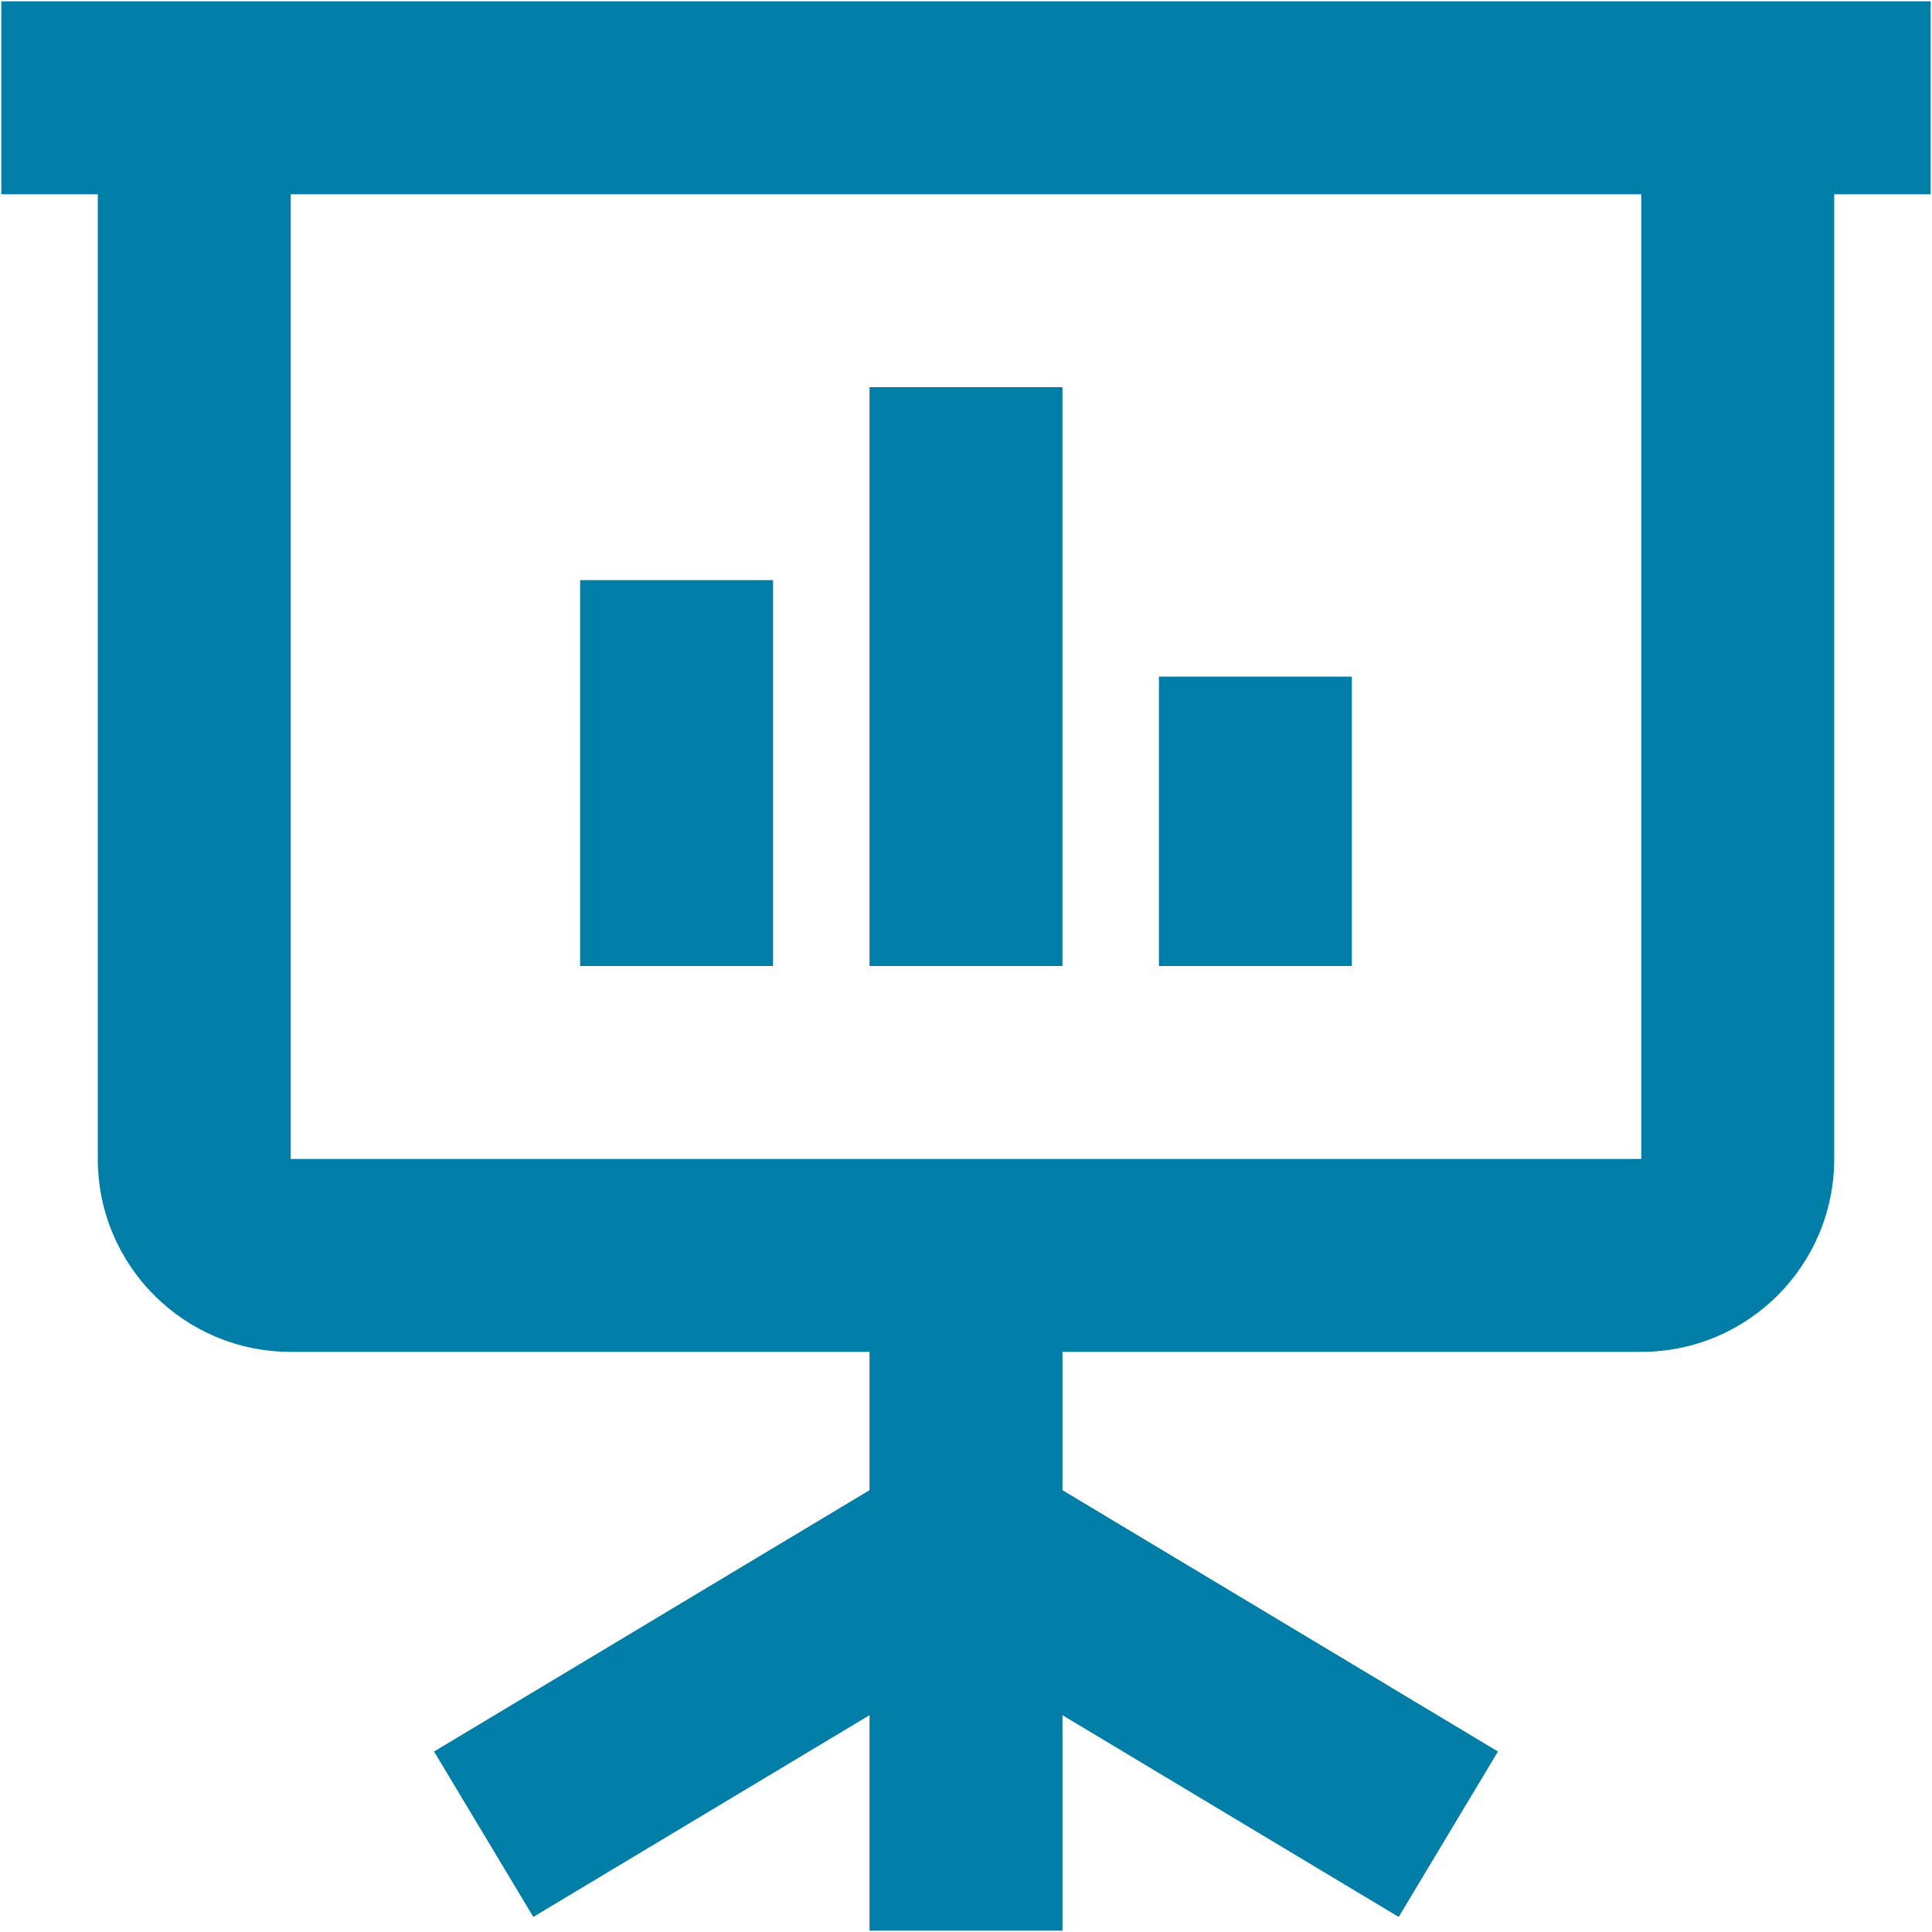 <svg width="121" height="121" viewBox="0 0 121 121" fill="none" xmlns="http://www.w3.org/2000/svg">
<path d="M120.917 12.167H114.875V72.583C114.875 79.256 109.465 84.667 102.792 84.667H66.542V93.329L93.817 109.695L87.6 120.056L66.542 107.421V120.917H54.458V107.421L33.401 120.056L27.184 109.695L54.458 93.329V84.667H18.208C11.535 84.667 6.125 79.256 6.125 72.583V12.167H0.083V0.083H120.917V12.167ZM18.208 72.583H102.792V12.167H18.208V72.583ZM48.416 60.5H36.333V36.333H48.416V60.5ZM66.541 60.5H54.458V24.25H66.541V60.5ZM84.666 60.5H72.583V42.375H84.666V60.5Z" fill="#007EA7"/>
</svg>
